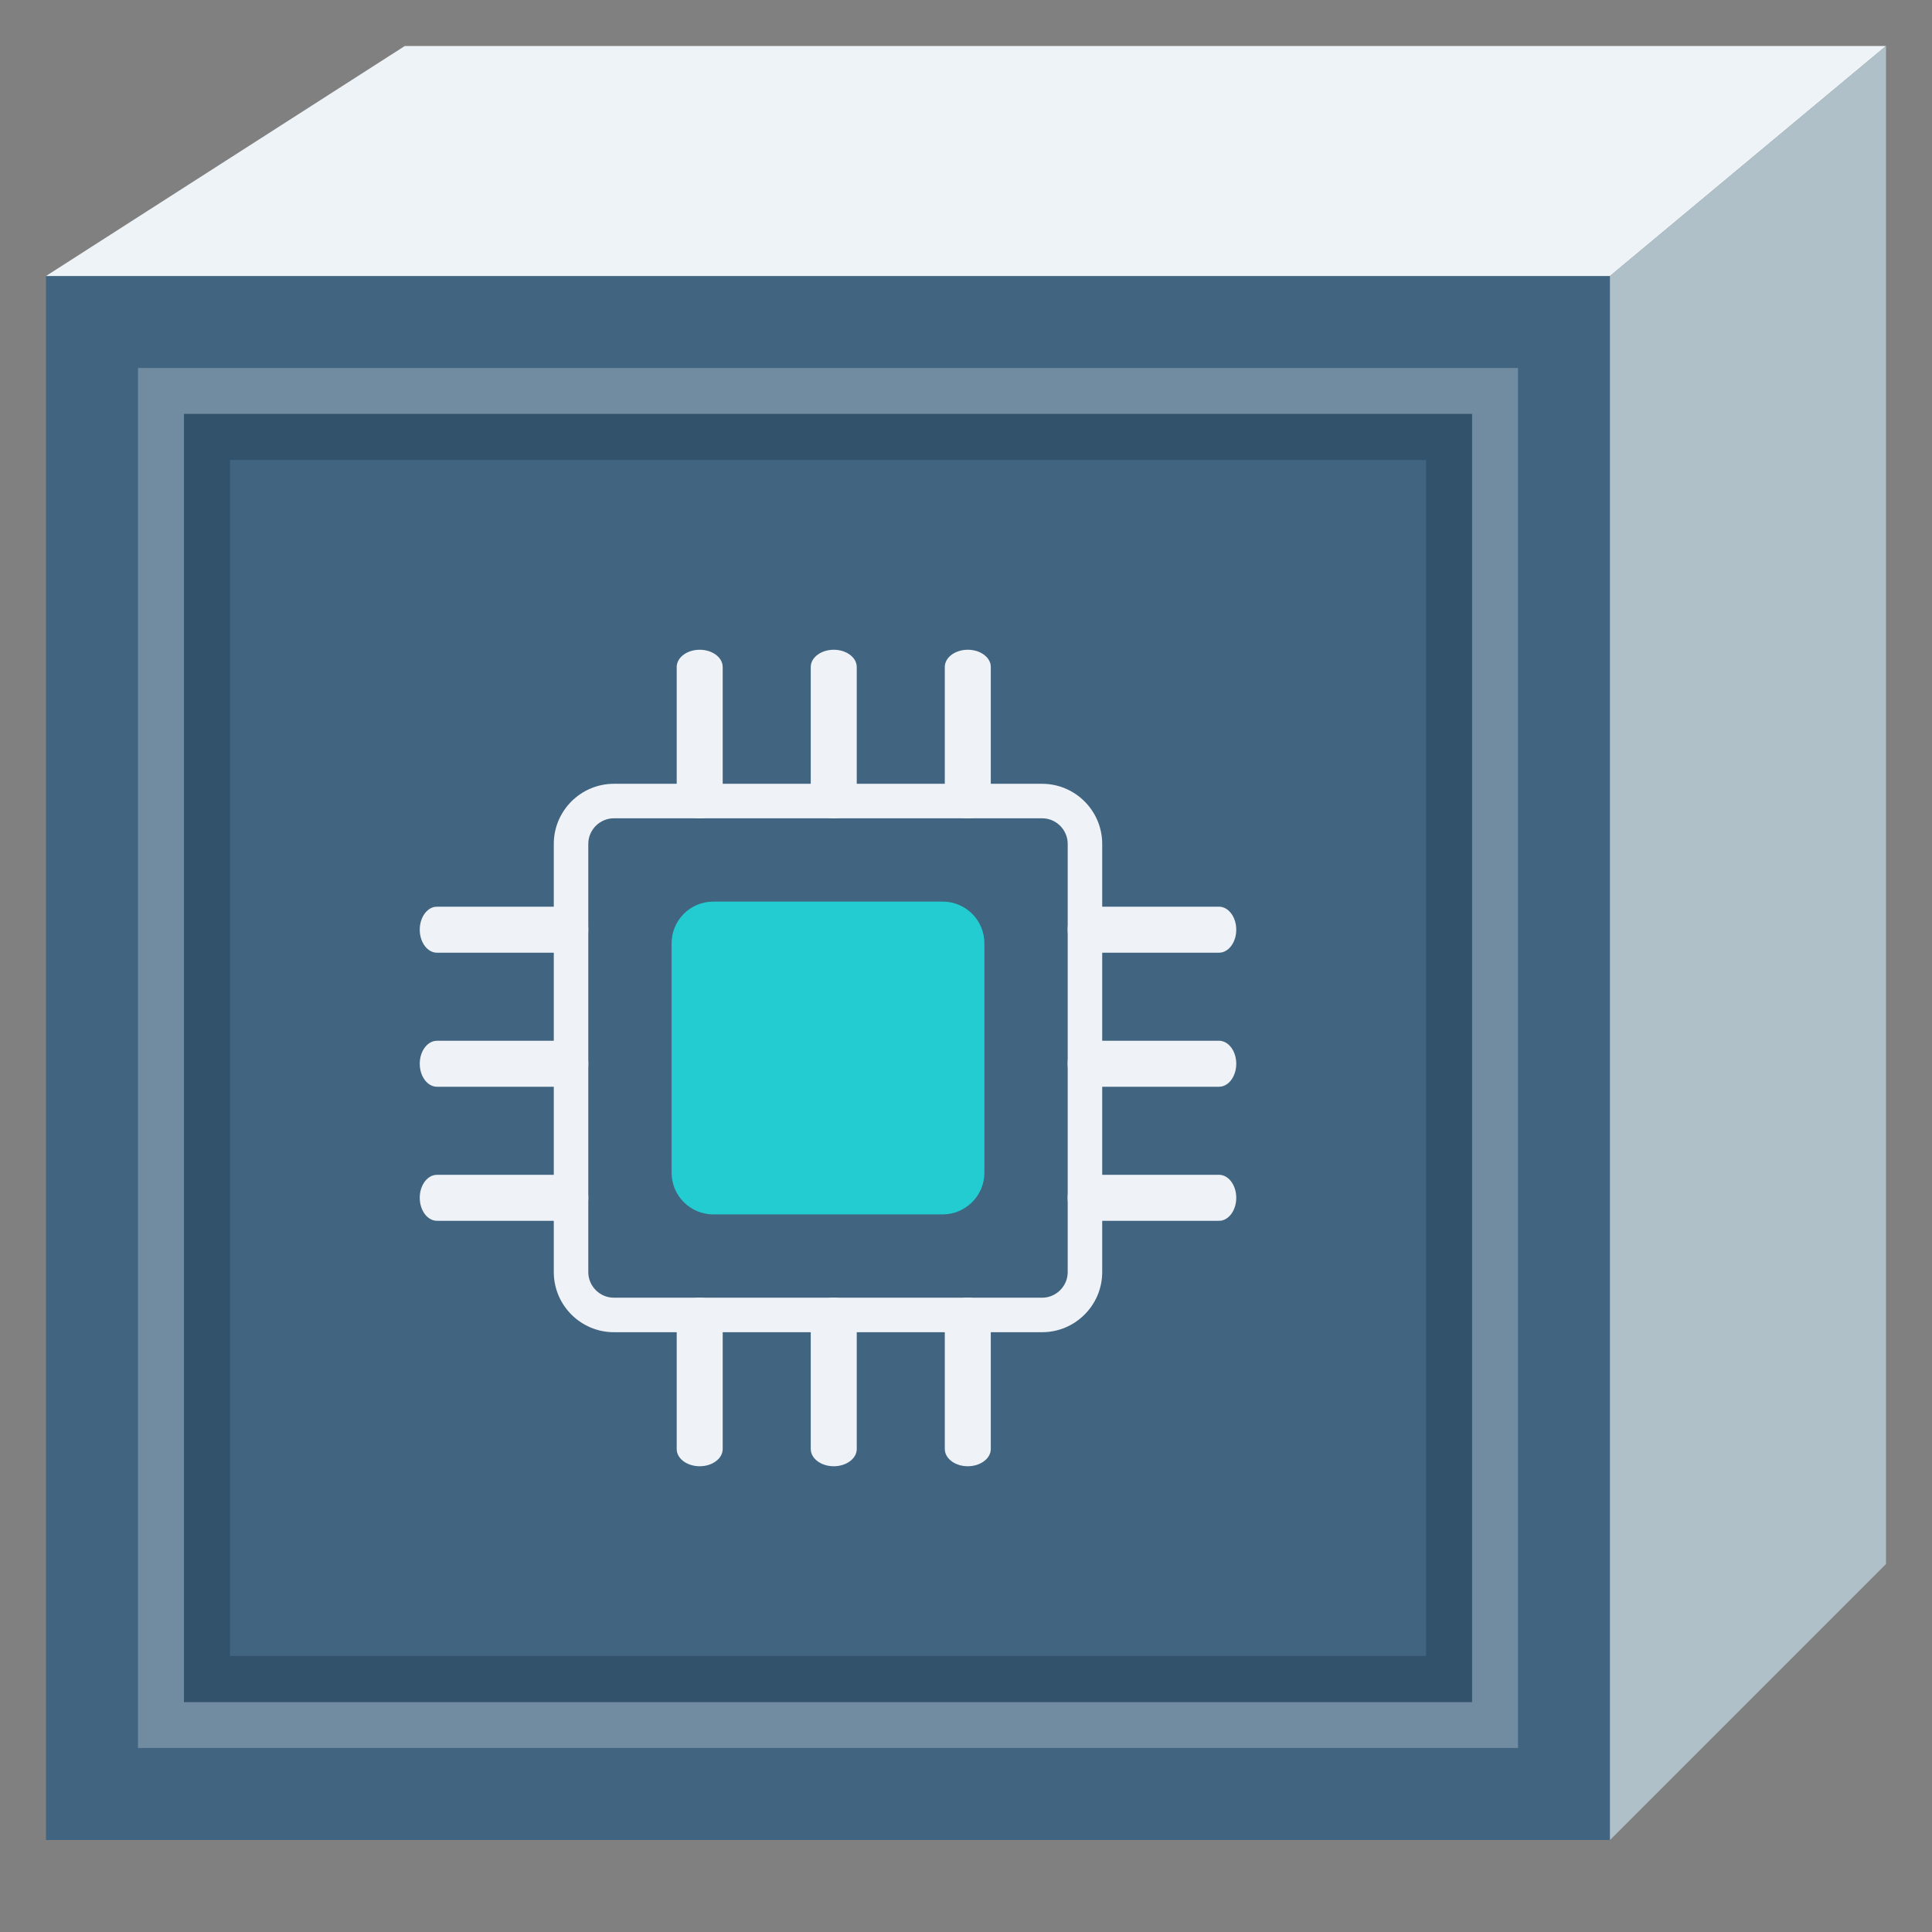 <?xml version="1.0" encoding="UTF-8"?>
<svg width="42px" height="42px" viewBox="0 0 42 42" version="1.1" xmlns="http://www.w3.org/2000/svg" xmlns:xlink="http://www.w3.org/1999/xlink">
    <rect x="0" y="0" width="42" height="42" fill="#808080" stroke="none"/>
    <title>cpu</title>
    <g id="页面-1" stroke="none" stroke-width="1" fill="none" fill-rule="evenodd">
        <g id="cpu">
            <g id="背景区域" opacity="0" fill="#D8D8D8" fill-rule="nonzero">
                <rect id="矩形" x="0" y="0" width="42" height="42"></rect>
            </g>
            <g id="底块" transform="translate(0.909, 0.424)">
                <polygon id="路径-7备份-2" fill="#416480" fill-rule="nonzero" transform="translate(17.091, 22.576) scale(-1, 1) translate(-17.091, -22.576) " points="0.091 39.576 0.091 5.576 34.091 5.576 34.091 39.576"></polygon>
                <polygon id="路径-7备份-6" fill="#EEF3F7" fill-rule="nonzero" transform="translate(20.091, 3.076) rotate(180) translate(-20.091, -3.076) " points="0.091 5.576 6.091 0.576 40.091 0.576 32.291 5.576"></polygon>
                <polygon id="路径-7备份-5" fill="#AFC0C8" fill-rule="nonzero" transform="translate(37.091, 20.076) scale(-1, 1) translate(-37.091, -20.076) " points="34.091 33.576 34.091 0.576 40.091 5.576 40.091 39.576"></polygon>
                <polygon id="路径-7备份-4" stroke="#FFFFFF" opacity="0.25" transform="translate(17.091, 22.576) scale(-1, 1) translate(-17.091, -22.576) " points="31.591 8.076 31.591 37.076 2.591 37.076 2.591 8.076"></polygon>
                <polygon id="路径-7备份-4" stroke="#32526B" transform="translate(17.091, 22.576) scale(-1, 1) translate(-17.091, -22.576) " points="30.591 9.076 30.591 36.076 3.591 36.076 3.591 9.076"></polygon>
            </g>
            <g id="Icon/CPU" transform="translate(8, 13)" fill-rule="nonzero">
                <rect id="矩形" fill="#D8D8D8" opacity="0" x="0" y="0" width="20" height="20"></rect>
                <g id="CPU">
                    <rect id="矩形备份-3" fill="#D8D8D8" opacity="0" x="0" y="0" width="20" height="20"></rect>
                    <g id="编组" transform="translate(1, 1)">
                        <path d="M11.493,12.4 L6.507,12.4 C6.008,12.4 5.6,11.997 5.6,11.493 L5.6,6.507 C5.6,6.008 6.003,5.6 6.507,5.6 L11.493,5.6 C11.992,5.6 12.4,6.003 12.4,6.507 L12.4,11.493 C12.4,11.992 11.992,12.4 11.493,12.4 Z" id="路径" fill="#23CCD1"></path>
                        <path d="M9.125,0.125 C9.378,0.125 9.587,0.266 9.62,0.449 L9.625,0.5 L9.625,3.414 C9.625,3.621 9.401,3.789 9.125,3.789 C8.872,3.789 8.663,3.648 8.63,3.465 L8.625,3.414 L8.625,0.5 C8.625,0.293 8.849,0.125 9.125,0.125 Z" id="路径" fill="#EFF3F8"></path>
                        <path d="M12.039,0.125 C12.292,0.125 12.502,0.266 12.535,0.449 L12.539,0.5 L12.539,3.414 C12.539,3.621 12.315,3.789 12.039,3.789 C11.786,3.789 11.577,3.648 11.544,3.465 L11.539,3.414 L11.539,0.5 C11.539,0.293 11.763,0.125 12.039,0.125 Z" id="路径" fill="#EFF3F8"></path>
                        <path d="M6.211,0.125 C6.464,0.125 6.673,0.266 6.706,0.449 L6.711,0.5 L6.711,3.414 C6.711,3.621 6.487,3.789 6.211,3.789 C5.958,3.789 5.748,3.648 5.715,3.465 L5.711,3.414 L5.711,0.5 C5.711,0.293 5.935,0.125 6.211,0.125 Z" id="路径" fill="#EFF3F8"></path>
                        <path d="M17.5,8.625 C17.707,8.625 17.875,8.849 17.875,9.125 C17.875,9.378 17.734,9.587 17.551,9.62 L17.5,9.625 L14.586,9.625 C14.379,9.625 14.211,9.401 14.211,9.125 C14.211,8.872 14.352,8.663 14.535,8.63 L14.586,8.625 L17.5,8.625 Z" id="路径" fill="#EFF3F8"></path>
                        <path d="M17.5,11.539 C17.707,11.539 17.875,11.763 17.875,12.039 C17.875,12.292 17.734,12.502 17.551,12.535 L17.5,12.539 L14.586,12.539 C14.379,12.539 14.211,12.315 14.211,12.039 C14.211,11.786 14.352,11.577 14.535,11.544 L14.586,11.539 L17.5,11.539 Z" id="路径" fill="#EFF3F8"></path>
                        <path d="M17.5,5.711 C17.707,5.711 17.875,5.935 17.875,6.211 C17.875,6.464 17.734,6.673 17.551,6.706 L17.5,6.711 L14.586,6.711 C14.379,6.711 14.211,6.487 14.211,6.211 C14.211,5.958 14.352,5.748 14.535,5.715 L14.586,5.711 L17.5,5.711 Z" id="路径" fill="#EFF3F8"></path>
                        <path d="M13.655,3.039 L4.345,3.039 C3.626,3.039 3.039,3.626 3.039,4.345 L3.039,13.655 C3.039,14.374 3.626,14.961 4.345,14.961 L13.655,14.961 C14.374,14.961 14.961,14.374 14.961,13.655 L14.961,4.345 C14.961,3.626 14.374,3.039 13.655,3.039 Z M4.345,3.789 L13.655,3.789 C13.96,3.789 14.211,4.04 14.211,4.345 L14.211,13.655 C14.211,13.96 13.96,14.211 13.655,14.211 L4.345,14.211 C4.04,14.211 3.789,13.96 3.789,13.655 L3.789,4.345 C3.789,4.04 4.04,3.789 4.345,3.789 Z" id="路径" fill="#EFF3F8"></path>
                        <path d="M3.414,8.625 C3.621,8.625 3.789,8.849 3.789,9.125 C3.789,9.378 3.648,9.587 3.465,9.62 L3.414,9.625 L0.5,9.625 C0.293,9.625 0.125,9.401 0.125,9.125 C0.125,8.872 0.266,8.663 0.449,8.63 L0.5,8.625 L3.414,8.625 Z" id="路径" fill="#EFF3F8"></path>
                        <path d="M3.414,11.539 C3.621,11.539 3.789,11.763 3.789,12.039 C3.789,12.292 3.648,12.502 3.465,12.535 L3.414,12.539 L0.5,12.539 C0.293,12.539 0.125,12.315 0.125,12.039 C0.125,11.786 0.266,11.577 0.449,11.544 L0.5,11.539 L3.414,11.539 Z" id="路径" fill="#EFF3F8"></path>
                        <path d="M3.414,5.711 C3.621,5.711 3.789,5.935 3.789,6.211 C3.789,6.464 3.648,6.673 3.465,6.706 L3.414,6.711 L0.5,6.711 C0.293,6.711 0.125,6.487 0.125,6.211 C0.125,5.958 0.266,5.748 0.449,5.715 L0.5,5.711 L3.414,5.711 Z" id="路径" fill="#EFF3F8"></path>
                        <path d="M9.125,14.211 C9.378,14.211 9.587,14.352 9.62,14.535 L9.625,14.586 L9.625,17.5 C9.625,17.707 9.401,17.875 9.125,17.875 C8.872,17.875 8.663,17.734 8.63,17.551 L8.625,17.5 L8.625,14.586 C8.625,14.379 8.849,14.211 9.125,14.211 Z" id="路径" fill="#EFF3F8"></path>
                        <path d="M12.039,14.211 C12.292,14.211 12.502,14.352 12.535,14.535 L12.539,14.586 L12.539,17.5 C12.539,17.707 12.315,17.875 12.039,17.875 C11.786,17.875 11.577,17.734 11.544,17.551 L11.539,17.5 L11.539,14.586 C11.539,14.379 11.763,14.211 12.039,14.211 Z" id="路径" fill="#EFF3F8"></path>
                        <path d="M6.211,14.211 C6.464,14.211 6.673,14.352 6.706,14.535 L6.711,14.586 L6.711,17.5 C6.711,17.707 6.487,17.875 6.211,17.875 C5.958,17.875 5.748,17.734 5.715,17.551 L5.711,17.5 L5.711,14.586 C5.711,14.379 5.935,14.211 6.211,14.211 Z" id="路径" fill="#EFF3F8"></path>
                    </g>
                </g>
            </g>
        </g>
    </g>
</svg>